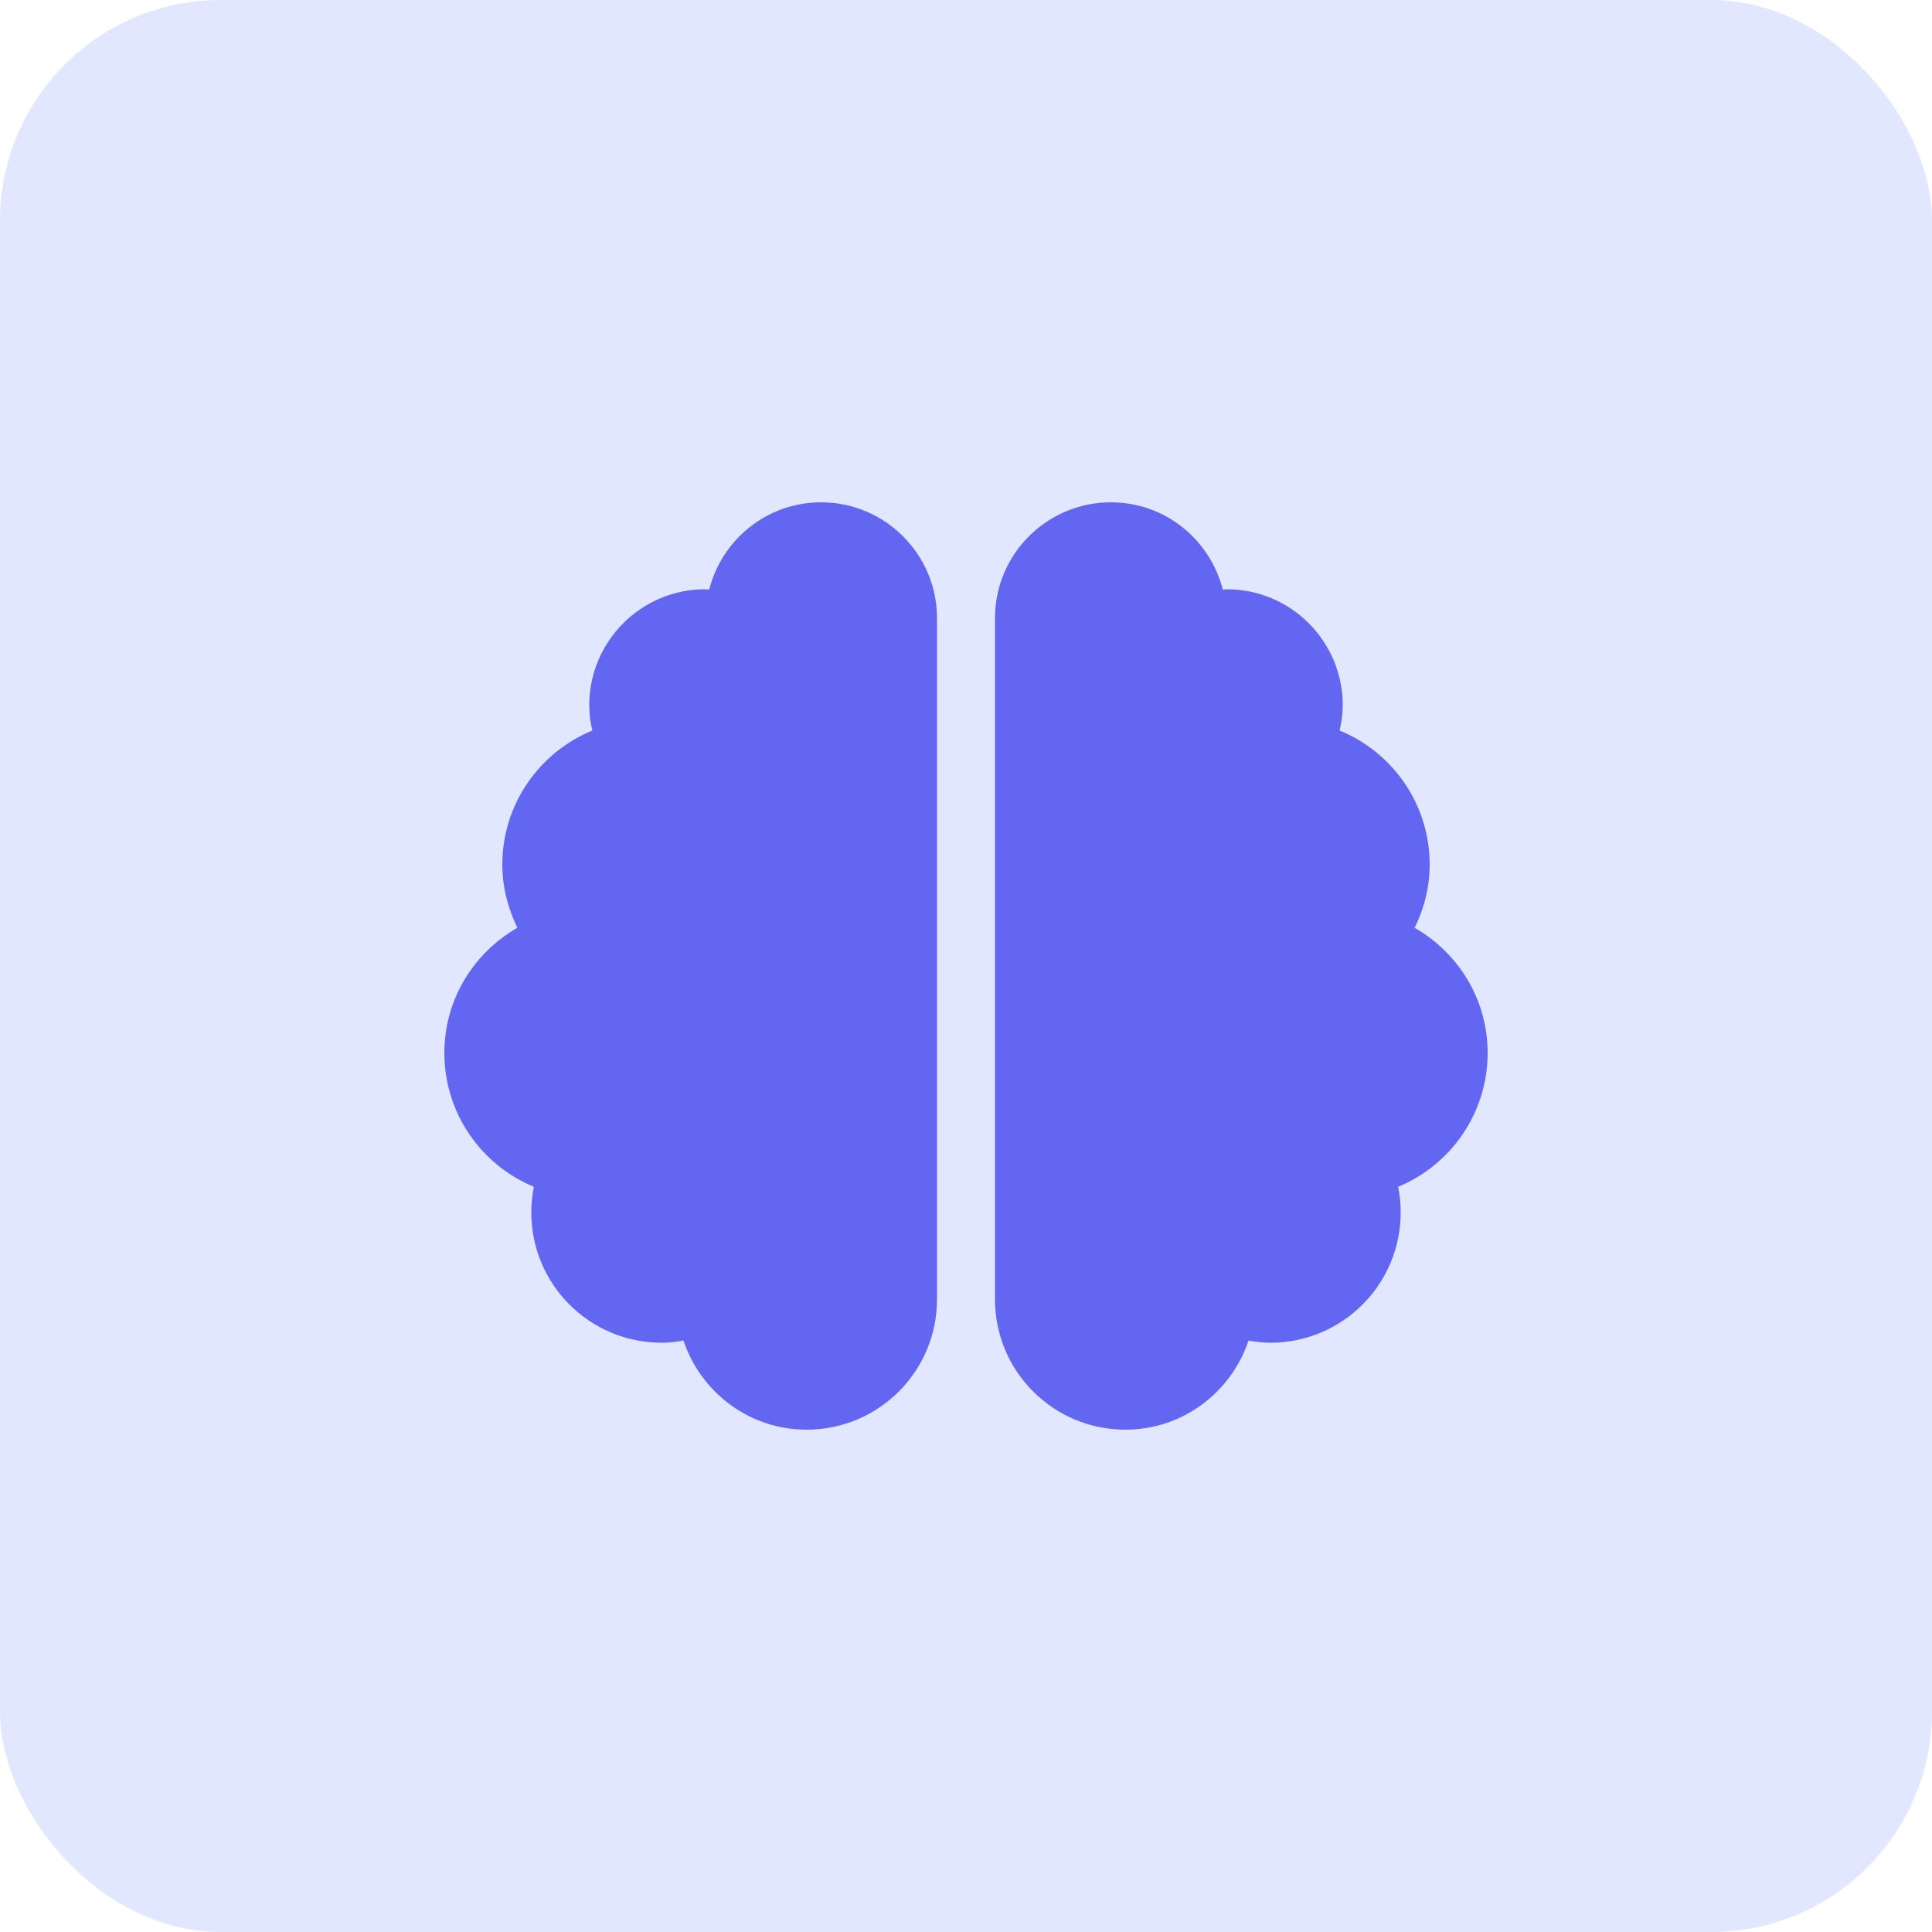 <svg width="140" height="140" viewBox="0 0 140 140" fill="none" xmlns="http://www.w3.org/2000/svg">
<rect width="140" height="140" rx="16" fill="#E0E7FF"/>
<g clip-path="url(#clip0)">
<path d="M59.5 36.4C55.576 36.4 52.321 39.091 51.389 42.726C51.284 42.726 51.205 42.7 51.1 42.7C46.467 42.7 42.7 46.467 42.7 51.1C42.7 51.73 42.779 52.347 42.923 52.938C39.091 54.513 36.4 58.266 36.4 62.65C36.4 64.304 36.82 65.839 37.489 67.231C34.339 69.042 32.2 72.402 32.2 76.3C32.2 80.671 34.877 84.424 38.684 85.999C38.566 86.603 38.5 87.22 38.5 87.85C38.5 93.074 42.726 97.3 47.95 97.3C48.488 97.3 49.013 97.234 49.525 97.142C50.785 100.883 54.276 103.6 58.45 103.6C63.674 103.6 67.9 99.374 67.9 94.15V44.8C67.9 40.167 64.133 36.4 59.5 36.4ZM107.8 76.3C107.8 72.402 105.661 69.042 102.511 67.231C103.193 65.839 103.6 64.304 103.6 62.65C103.6 58.266 100.909 54.513 97.077 52.938C97.208 52.347 97.3 51.73 97.3 51.1C97.3 46.467 93.533 42.7 88.9 42.7C88.795 42.7 88.703 42.726 88.611 42.726C87.679 39.091 84.424 36.4 80.5 36.4C75.867 36.4 72.1 40.154 72.1 44.8V94.15C72.1 99.374 76.326 103.6 81.55 103.6C85.724 103.6 89.215 100.883 90.475 97.142C90.987 97.234 91.512 97.3 92.05 97.3C97.274 97.3 101.5 93.074 101.5 87.85C101.5 87.22 101.434 86.603 101.316 85.999C105.122 84.424 107.8 80.671 107.8 76.3Z" fill="#6366F1"/>
</g>
<defs>
<clipPath id="clip0">
<rect width="75.6" height="67.2" fill="white" transform="translate(32.2 36.4)"/>
</clipPath>
</defs>
</svg>

